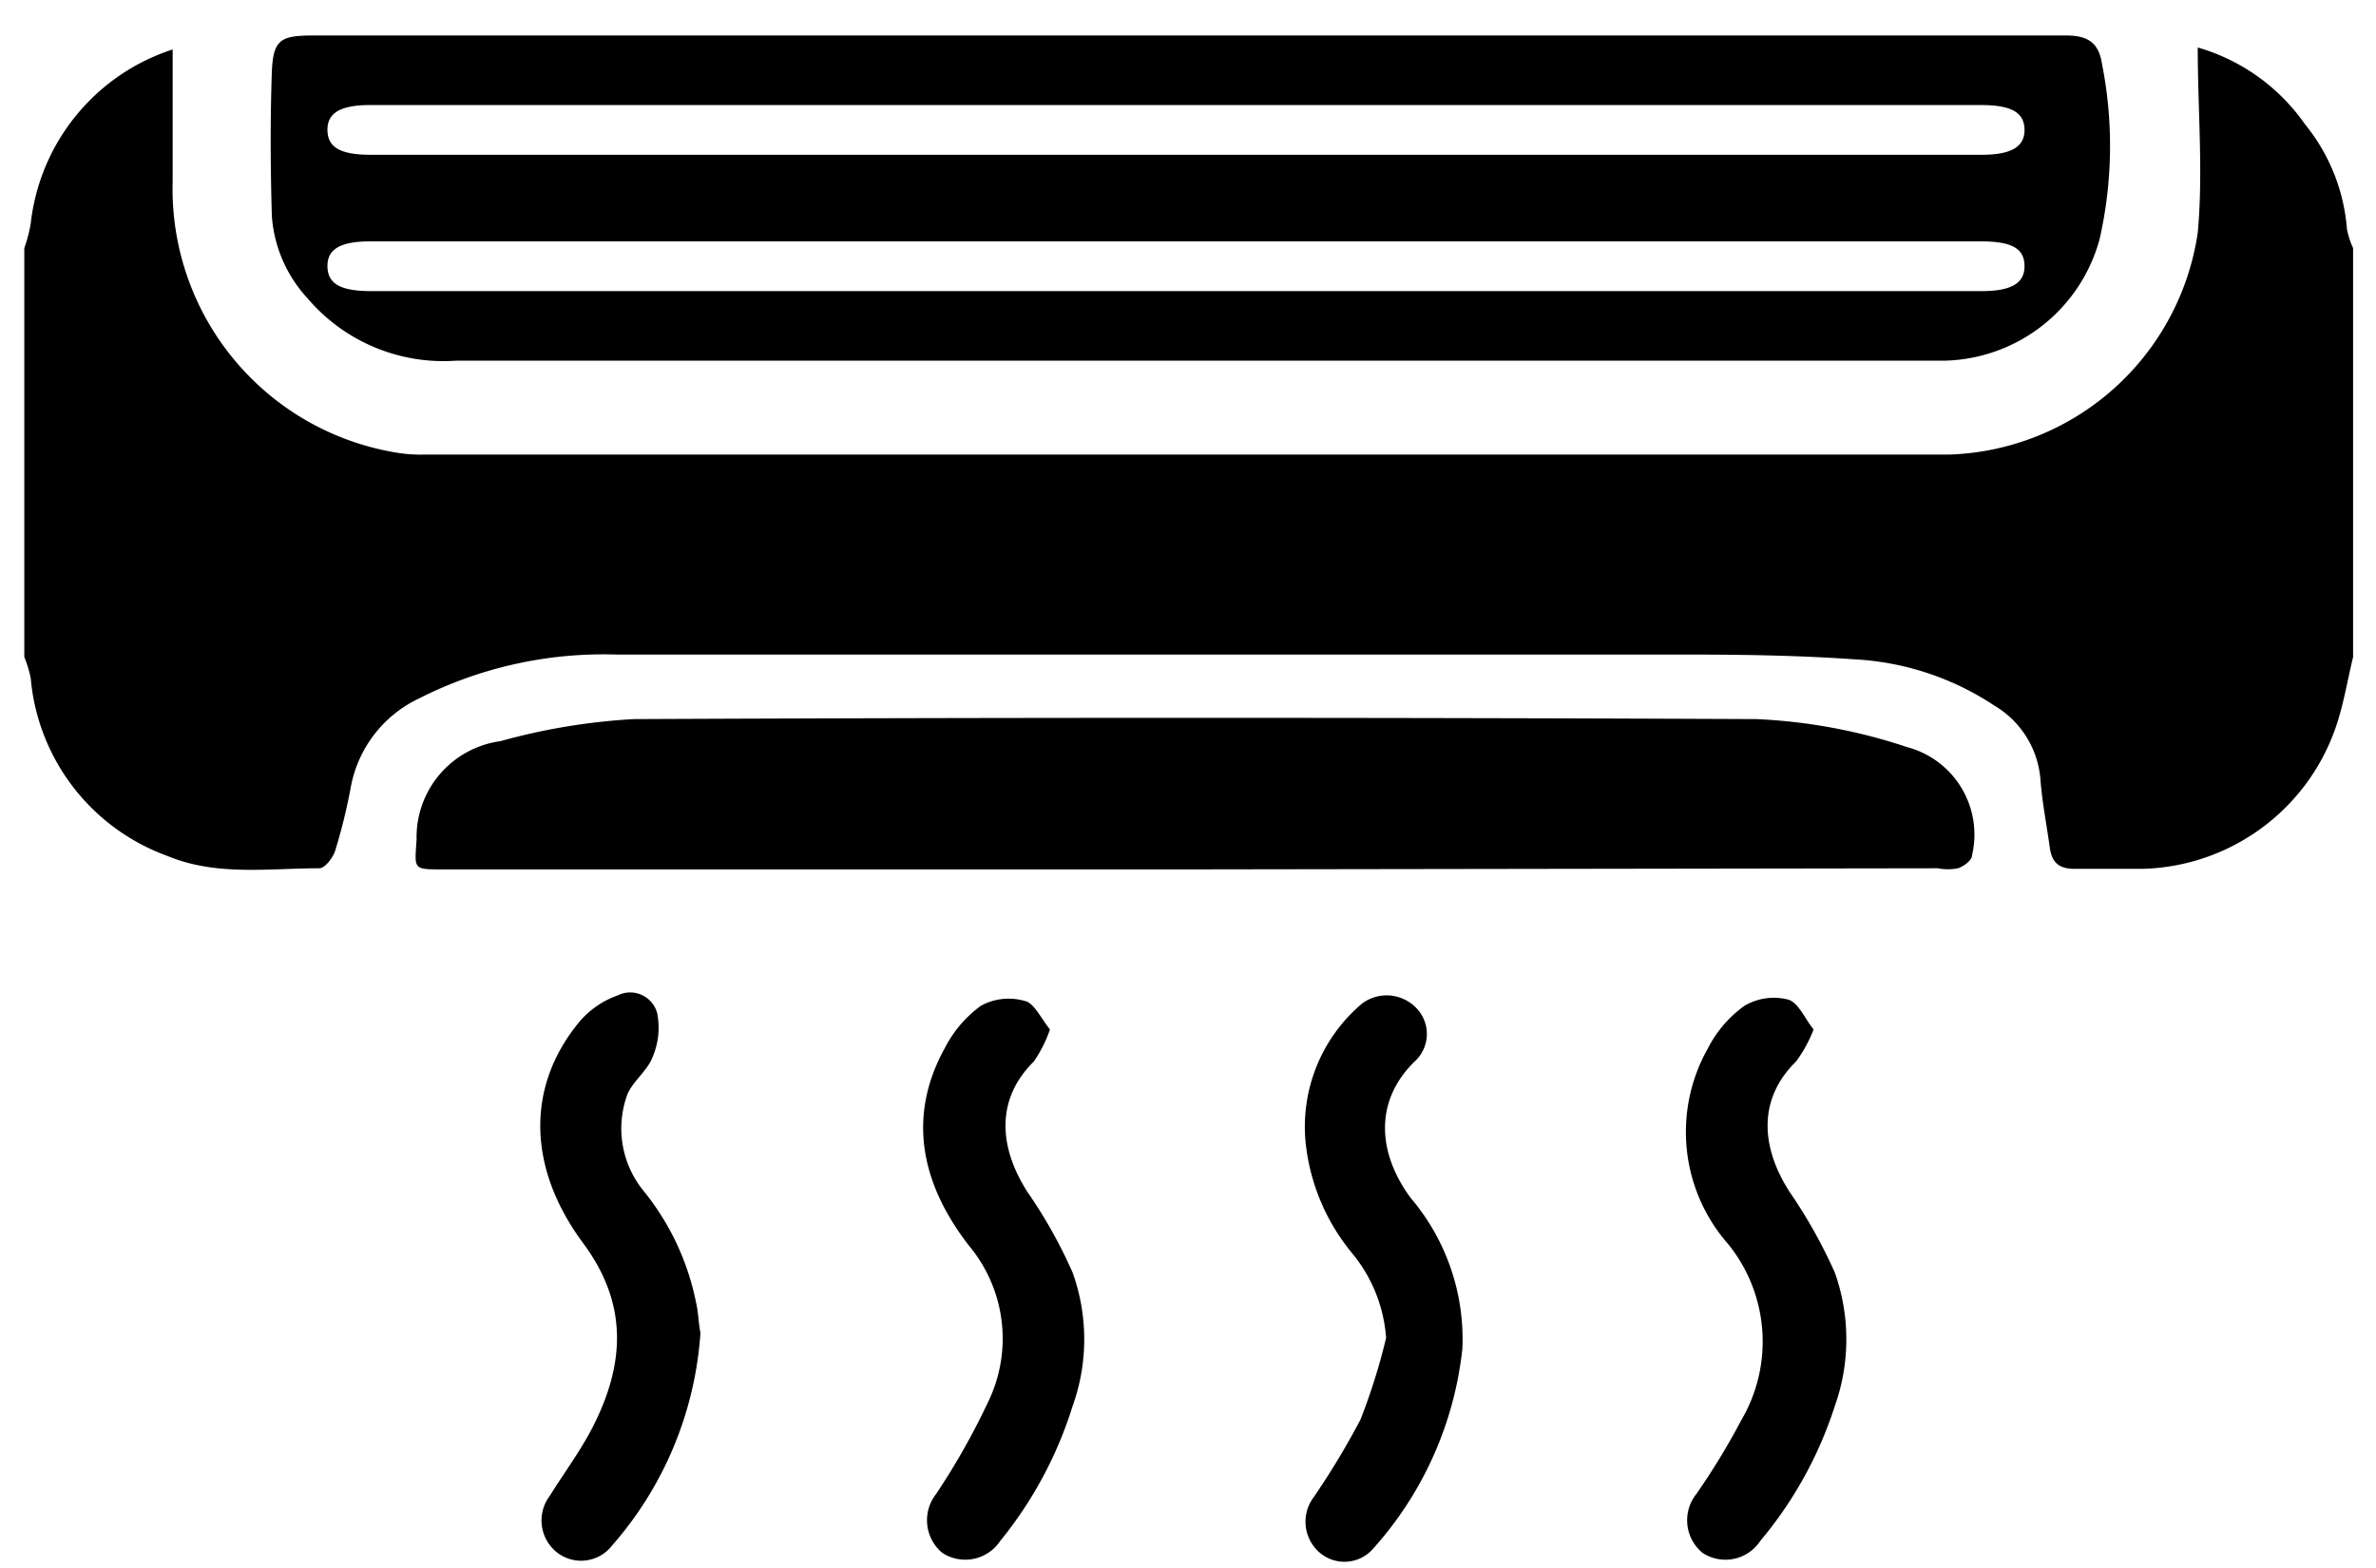 <svg id="Layer_1" data-name="Layer 1" xmlns="http://www.w3.org/2000/svg" viewBox="0 0 85.04 56.12"><title>الايقونات جاهزة2</title><path d="M.87,8.88A5.26,5.26,0,0,0,1.1,8,7.41,7.41,0,0,1,6.18,1.77c0,1.55,0,3.14,0,4.72a9.56,9.56,0,0,0,8,9.71,5.25,5.25,0,0,0,1.05.07q27.28,0,54.58,0a9.3,9.3,0,0,0,8.85-7.94c.2-2.17,0-4.37,0-6.63a7.06,7.06,0,0,1,3.84,2.75A6.76,6.76,0,0,1,84,8.2a3,3,0,0,0,.22.68V23.52c-.19.78-.32,1.57-.56,2.33A7.52,7.52,0,0,1,76.7,31.1c-.82,0-1.63,0-2.44,0-.61,0-.83-.26-.9-.79-.11-.8-.27-1.6-.33-2.41a3.38,3.38,0,0,0-1.66-2.65,10,10,0,0,0-5-1.65c-2-.14-4-.17-5.92-.17q-19.2,0-38.38,0A14.58,14.58,0,0,0,15,25a4.39,4.39,0,0,0-2.44,3.15A20,20,0,0,1,12,30.44c-.08.26-.37.64-.57.64-1.83,0-3.7.29-5.46-.45A7.46,7.46,0,0,1,1.1,24.28a4.15,4.15,0,0,0-.23-.76Z"/><path d="M42.67,31.12H15.84c-1.07,0-1,0-.93-1.07a3.47,3.47,0,0,1,3-3.52,22.41,22.41,0,0,1,4.78-.79q20.09-.09,40.17,0a19.72,19.72,0,0,1,5.39,1,3.24,3.24,0,0,1,2.33,3.88c0,.18-.3.39-.5.46a1.91,1.91,0,0,1-.72,0Z"/><path d="M49.61,47.89a5.35,5.35,0,0,0-1.19-3,7.43,7.43,0,0,1-1.68-3.9,5.77,5.77,0,0,1,2-5.06,1.47,1.47,0,0,1,1.93.13,1.33,1.33,0,0,1,0,1.9c-1.48,1.41-1.39,3.28-.18,4.92a7.8,7.8,0,0,1,1.85,5.4,12.75,12.75,0,0,1-3.19,7.15,1.36,1.36,0,0,1-1.9.16,1.46,1.46,0,0,1-.23-2,27.88,27.88,0,0,0,1.67-2.77A21.68,21.68,0,0,0,49.61,47.89Z"/><path d="M64.91,36.85A4.81,4.81,0,0,1,64.28,38c-1.37,1.34-1.26,3.06-.23,4.66a18.24,18.24,0,0,1,1.62,2.89,7.13,7.13,0,0,1,0,4.78A14.32,14.32,0,0,1,63,55.16a1.49,1.49,0,0,1-2.07.42,1.51,1.51,0,0,1-.21-2.11,25.26,25.26,0,0,0,1.6-2.63,5.55,5.55,0,0,0-.46-6.3,6.08,6.08,0,0,1-.74-7A4.27,4.27,0,0,1,62.44,36,2.07,2.07,0,0,1,64,35.78C64.37,35.89,64.59,36.45,64.91,36.85Z"/><path d="M25.07,47.71a12.84,12.84,0,0,1-3.17,7.62,1.4,1.4,0,0,1-2,.21,1.46,1.46,0,0,1-.22-2c.51-.82,1.1-1.61,1.54-2.47,1.15-2.26,1.27-4.41-.37-6.6-2-2.72-2-5.63-.1-7.91a3.19,3.19,0,0,1,1.36-.93,1,1,0,0,1,1.41.63,2.67,2.67,0,0,1-.16,1.57c-.18.49-.69.85-.9,1.33a3.53,3.53,0,0,0,.56,3.45,9.21,9.21,0,0,1,1.89,4C25,47,25,47.37,25.07,47.71Z"/><path d="M37.58,36.85A4.81,4.81,0,0,1,37,38c-1.38,1.36-1.24,3.08-.23,4.66a17.48,17.48,0,0,1,1.62,2.89,7.07,7.07,0,0,1,0,4.78,14.46,14.46,0,0,1-2.6,4.84,1.5,1.5,0,0,1-2.07.41,1.52,1.52,0,0,1-.21-2.11,25.59,25.59,0,0,0,1.9-3.38,5.19,5.19,0,0,0-.72-5.49C33,42.43,32.43,40,33.83,37.49A4.27,4.27,0,0,1,35.11,36a2.07,2.07,0,0,1,1.57-.17C37,35.89,37.26,36.45,37.58,36.85Z"/><path d="M42.55,1.27q15.71,0,31.4,0c.78,0,1.16.26,1.28,1a15.1,15.1,0,0,1-.08,6.28,5.89,5.89,0,0,1-5.54,4.36c-1.3,0-2.6,0-3.91,0q-24.68,0-49.37,0A6.39,6.39,0,0,1,11,10.67,4.85,4.85,0,0,1,9.73,7.74c-.05-1.72-.06-3.45,0-5.18.05-1.14.31-1.29,1.48-1.29Zm-.49,4.27H70.93c1.06,0,1.54-.29,1.53-.9S72,3.76,70.9,3.76H13.25c-1.06,0-1.54.28-1.53.9s.47.88,1.55.88Zm.14,3.1H13.25c-1.07,0-1.54.28-1.53.9s.47.88,1.56.88H70.93c1.07,0,1.54-.29,1.53-.91S72,8.64,70.9,8.64Z"/></svg>